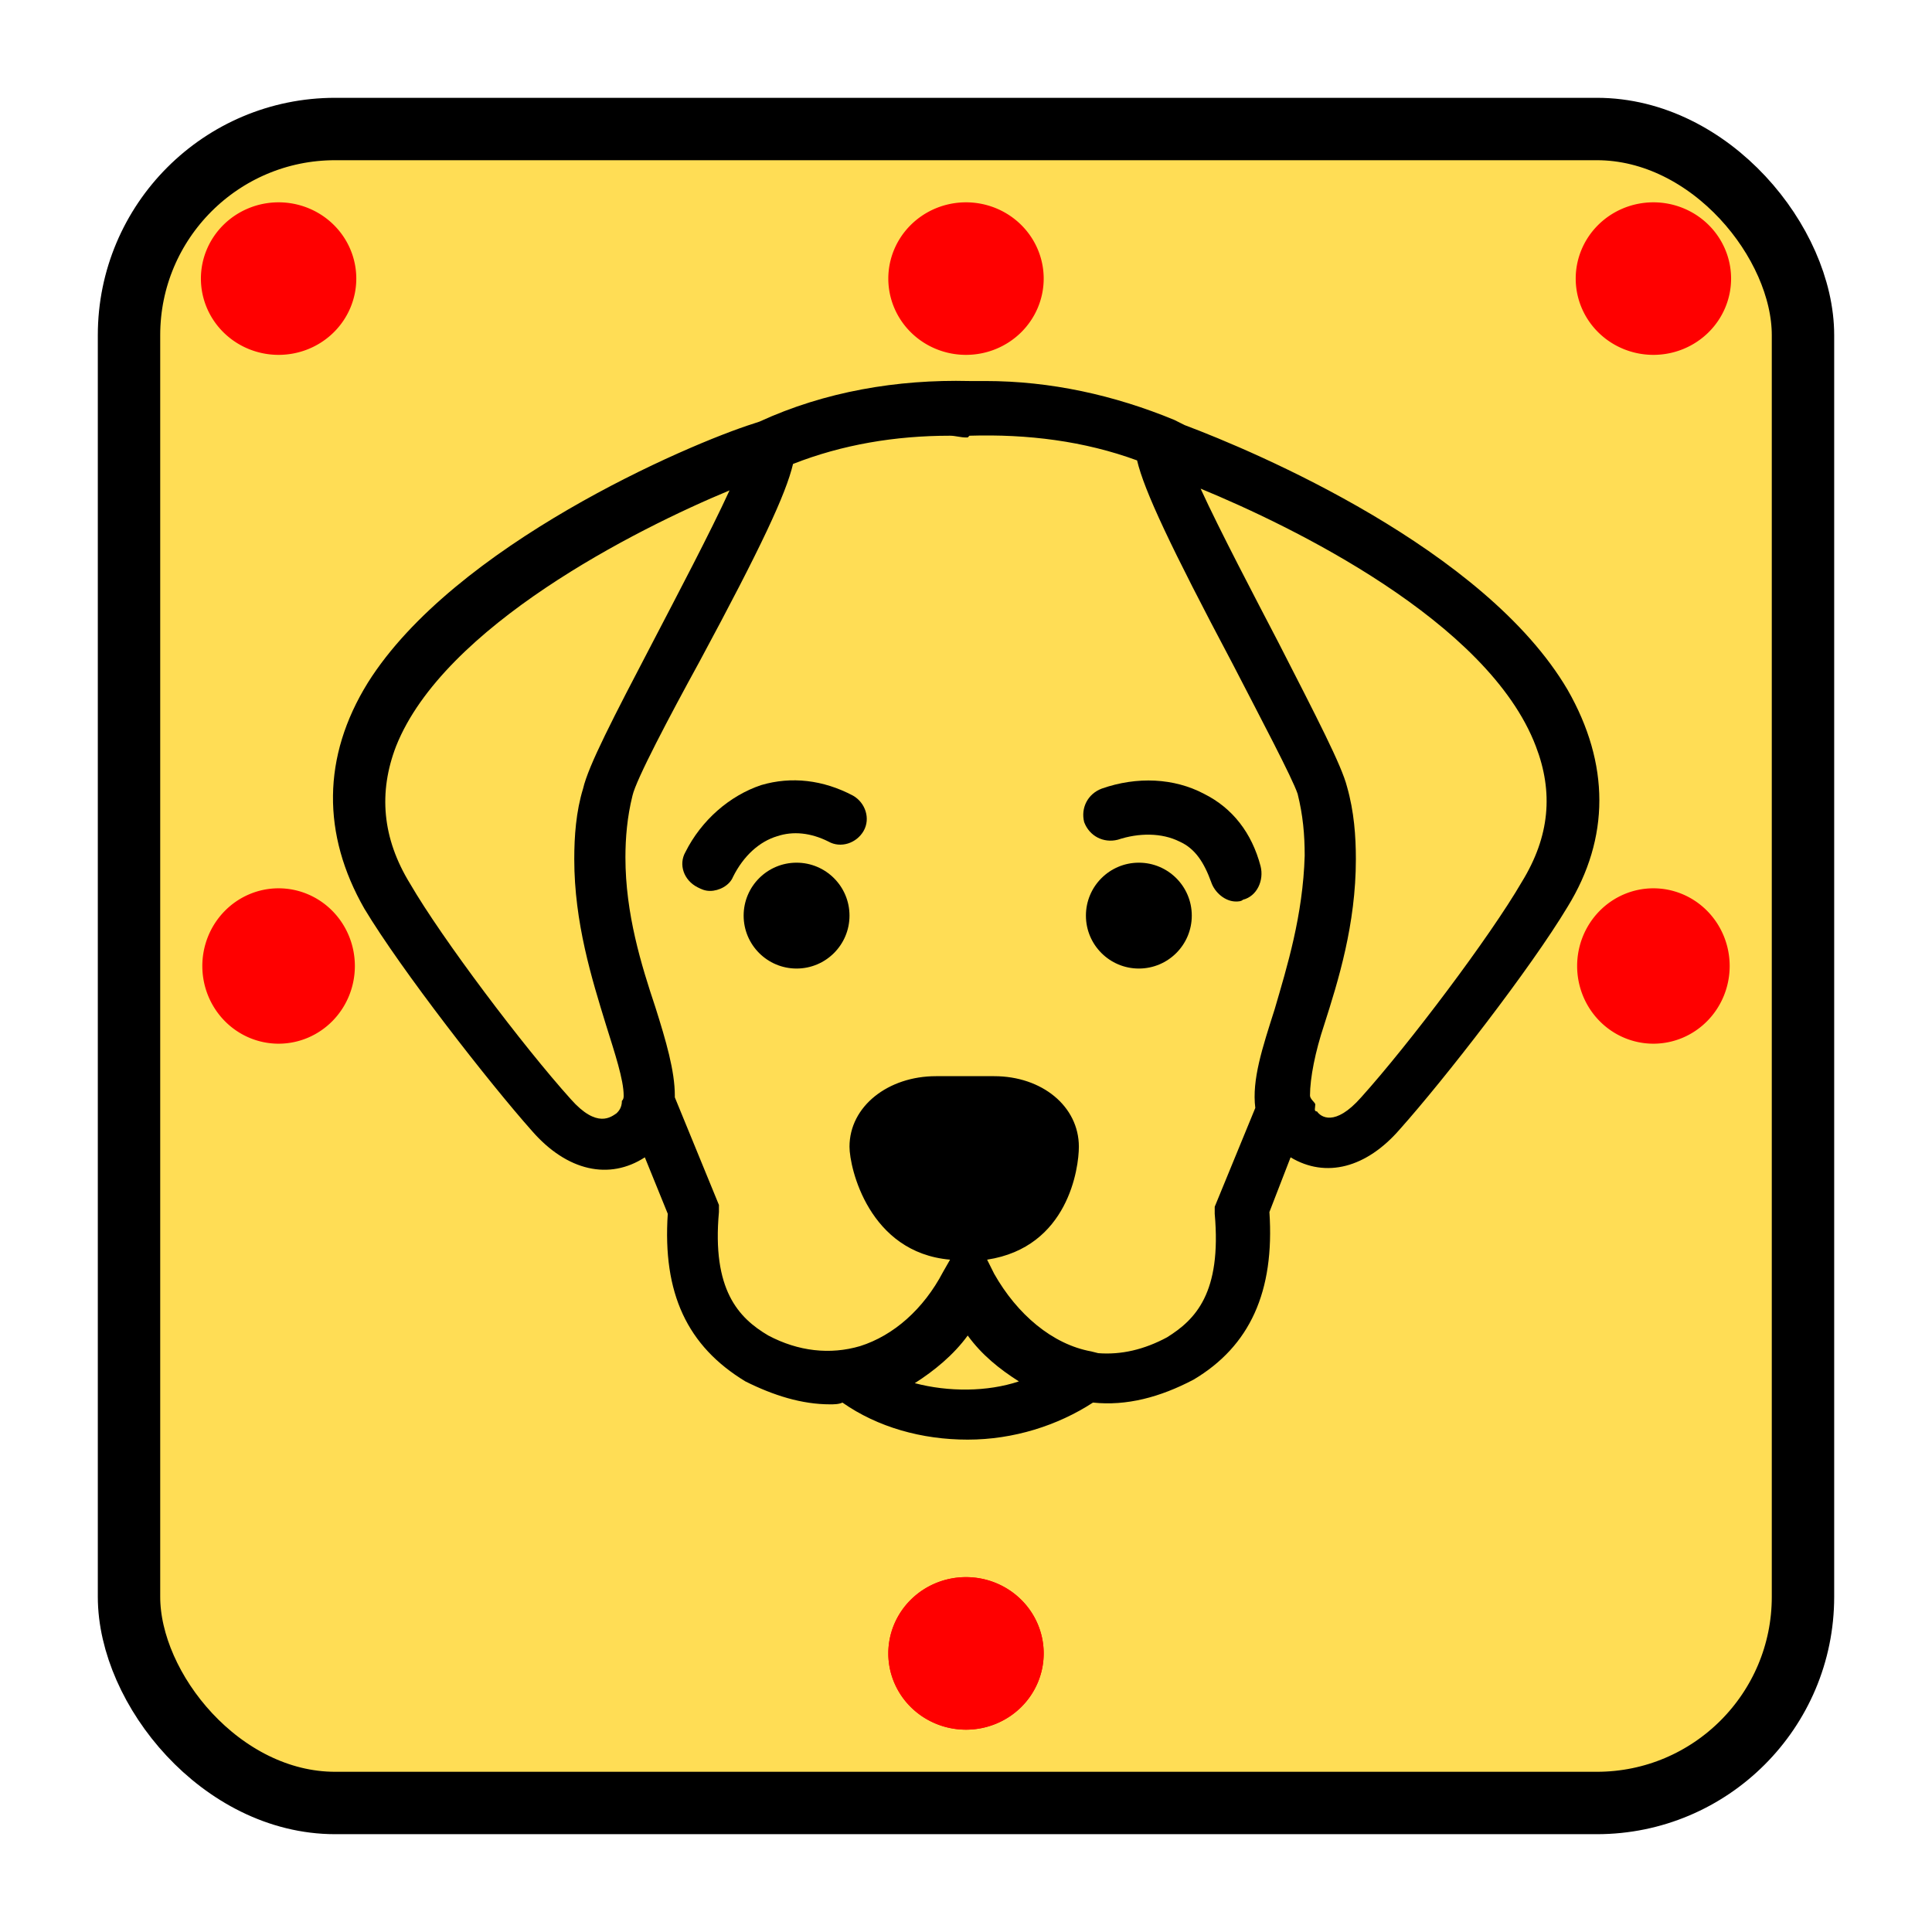 <?xml version="1.0" encoding="UTF-8" standalone="no"?>
<svg
   xmlns:dc="http://purl.org/dc/elements/1.1/"
   xmlns:cc="http://creativecommons.org/ns#"
   xmlns:rdf="http://www.w3.org/1999/02/22-rdf-syntax-ns#"
   xmlns:svg="http://www.w3.org/2000/svg"
   xmlns="http://www.w3.org/2000/svg"
   xmlns:sodipodi="http://sodipodi.sourceforge.net/DTD/sodipodi-0.dtd"
   xmlns:inkscape="http://www.inkscape.org/namespaces/inkscape"
   version="1.1"
   x="0px"
   y="0px"
   viewBox="0 0 100.633 100.633"
   id="svg10"
   sodipodi:docname="dog.svg"
   inkscape:version="0.92.1 r15371"
   width="100.633"
   height="100.633"
   inkscape:export-filename="C:\cygwin64\home\Alexander_Pruss\android\Shogi\app\src\main\res\drawable\animal_fu.png"
   inkscape:export-xdpi="114.47536"
   inkscape:export-ydpi="114.47536">
  <defs
     id="defs14" />
  <sodipodi:namedview
     pagecolor="#ffffff"
     bordercolor="#666666"
     borderopacity="1"
     objecttolerance="10"
     gridtolerance="10"
     guidetolerance="10"
     inkscape:pageopacity="0"
     inkscape:pageshadow="2"
     inkscape:window-width="1366"
     inkscape:window-height="715"
     id="namedview12"
     showgrid="false"
     inkscape:snap-bbox="true"
     inkscape:zoom="3.776"
     inkscape:cx="6.9637244"
     inkscape:cy="38.134281"
     inkscape:window-x="-8"
     inkscape:window-y="-8"
     inkscape:window-maximized="1"
     inkscape:current-layer="svg10"
     fit-margin-top="0"
     fit-margin-left="0"
     fit-margin-right="0"
     fit-margin-bottom="0"
     inkscape:snap-object-midpoints="true"
     inkscape:snap-center="true"
     showguides="true"
     inkscape:guide-bbox="true">
    <sodipodi:guide
       position="86.121,50.317"
       orientation="1,0"
       id="guide4505"
       inkscape:locked="false" />
    <sodipodi:guide
       position="14.512,50.316"
       orientation="1,0"
       id="guide4507"
       inkscape:locked="false" />
    <sodipodi:guide
       position="50.316,86.121"
       orientation="0,1"
       id="guide4509"
       inkscape:locked="false" />
    <sodipodi:guide
       position="50.317,14.512"
       orientation="0,1"
       id="guide6928"
       inkscape:locked="false" />
  </sodipodi:namedview>
  <rect
     style="opacity:1;fill:#ffdd55;fill-opacity:1;stroke:#000000;stroke-width:3.25;stroke-linecap:round;stroke-linejoin:round;stroke-miterlimit:4;stroke-dasharray:none;stroke-dashoffset:0"
     id="rect4493"
     width="87.193"
     height="87.193"
     x="6.72"
     y="6.72"
     ry="10.738"
     rx="10.738" />
  <path
     style="opacity:1;fill:#ff0000;fill-opacity:1;stroke:none;stroke-width:2.353;stroke-linecap:round;stroke-linejoin:round;stroke-miterlimit:4;stroke-dasharray:none;stroke-dashoffset:0"
     id="path4495"
     sodipodi:type="arc"
     sodipodi:cx="50.316483"
     sodipodi:cy="14.511544"
     sodipodi:rx="4.0464354"
     sodipodi:ry="3.972476"
     sodipodi:start="0"
     sodipodi:end="6.2768672"
     sodipodi:open="true"
     d="m 54.363,14.512 a 4.046,3.972 0 0 1 -4.04,3.972 4.046,3.972 0 0 1 -4.053,-3.96 4.046,3.972 0 0 1 4.027,-3.985 4.046,3.972 0 0 1 4.066,3.947"
     inkscape:transform-center-x="2.002716e-005"
     inkscape:transform-center-y="-35.804957" />
  <path
     inkscape:transform-center-y="35.804956"
     inkscape:transform-center-x="-2.1934509e-005"
     d="m -46.27,-86.121 a 4.046,3.972 0 0 1 -4.04,3.972 4.046,3.972 0 0 1 -4.053,-3.96 4.046,3.972 0 0 1 4.027,-3.985 4.046,3.972 0 0 1 4.066,3.947"
     sodipodi:open="true"
     sodipodi:end="6.2768672"
     sodipodi:start="0"
     sodipodi:ry="3.972476"
     sodipodi:rx="4.0464354"
     sodipodi:cy="-86.12146"
     sodipodi:cx="-50.316525"
     sodipodi:type="arc"
     id="path4497"
     style="opacity:1;fill:#ff0000;fill-opacity:1;stroke:none;stroke-width:2.353;stroke-linecap:round;stroke-linejoin:round;stroke-miterlimit:4;stroke-dasharray:none;stroke-dashoffset:0"
     transform="scale(-1)" />
  <path
     transform="scale(-1)"
     style="opacity:1;fill:#ff0000;fill-opacity:1;stroke:none;stroke-width:2.353;stroke-linecap:round;stroke-linejoin:round;stroke-miterlimit:4;stroke-dasharray:none;stroke-dashoffset:0"
     id="path4499"
     sodipodi:type="arc"
     sodipodi:cx="-50.316525"
     sodipodi:cy="-86.12146"
     sodipodi:rx="4.0464354"
     sodipodi:ry="3.972476"
     sodipodi:start="0"
     sodipodi:end="6.2768672"
     sodipodi:open="true"
     d="m -46.27,-86.121 a 4.046,3.972 0 0 1 -4.04,3.972 4.046,3.972 0 0 1 -4.053,-3.96 4.046,3.972 0 0 1 4.027,-3.985 4.046,3.972 0 0 1 4.066,3.947"
     inkscape:transform-center-x="-2.1934509e-005"
     inkscape:transform-center-y="35.804956" />
  <path
     inkscape:transform-center-y="-1.983461e-005"
     inkscape:transform-center-x="-35.804956"
     d="m 54.363,-86.121 a 4.046,3.972 0 0 1 -4.04,3.972 4.046,3.972 0 0 1 -4.053,-3.96 4.046,3.972 0 0 1 4.027,-3.985 4.046,3.972 0 0 1 4.066,3.947"
     sodipodi:open="true"
     sodipodi:end="6.2768672"
     sodipodi:start="0"
     sodipodi:ry="3.972476"
     sodipodi:rx="4.0464354"
     sodipodi:cy="-86.12146"
     sodipodi:cx="50.316483"
     sodipodi:type="arc"
     id="path4501"
     style="opacity:1;fill:#ff0000;fill-opacity:1;stroke:none;stroke-width:2.353;stroke-linecap:round;stroke-linejoin:round;stroke-miterlimit:4;stroke-dasharray:none;stroke-dashoffset:0"
     transform="rotate(90)" />
  <path
     transform="rotate(-90)"
     style="opacity:1;fill:#ff0000;fill-opacity:1;stroke:none;stroke-width:2.353;stroke-linecap:round;stroke-linejoin:round;stroke-miterlimit:4;stroke-dasharray:none;stroke-dashoffset:0"
     id="path4503"
     sodipodi:type="arc"
     sodipodi:cx="-50.316521"
     sodipodi:cy="14.511546"
     sodipodi:rx="4.0464354"
     sodipodi:ry="3.972476"
     sodipodi:start="0"
     sodipodi:end="6.2768672"
     sodipodi:open="true"
     d="m -46.27,14.512 a 4.046,3.972 0 0 1 -4.04,3.972 4.046,3.972 0 0 1 -4.053,-3.96 4.046,3.972 0 0 1 4.027,-3.985 4.046,3.972 0 0 1 4.066,3.947"
     inkscape:transform-center-x="35.804956"
     inkscape:transform-center-y="1.8312361e-005" />
  <path
     inkscape:transform-center-y="-35.804957"
     inkscape:transform-center-x="2.002716e-005"
     d="m 18.558,14.512 a 4.046,3.972 0 0 1 -4.04,3.972 4.046,3.972 0 0 1 -4.053,-3.96 4.046,3.972 0 0 1 4.027,-3.985 4.046,3.972 0 0 1 4.066,3.947"
     sodipodi:open="true"
     sodipodi:end="6.2768672"
     sodipodi:start="0"
     sodipodi:ry="3.972476"
     sodipodi:rx="4.0464354"
     sodipodi:cy="14.511544"
     sodipodi:cx="14.511546"
     sodipodi:type="arc"
     id="path4511"
     style="opacity:1;fill:#ff0000;fill-opacity:1;stroke:none;stroke-width:2.353;stroke-linecap:round;stroke-linejoin:round;stroke-miterlimit:4;stroke-dasharray:none;stroke-dashoffset:0" />
  <path
     style="opacity:1;fill:#ff0000;fill-opacity:1;stroke:none;stroke-width:2.353;stroke-linecap:round;stroke-linejoin:round;stroke-miterlimit:4;stroke-dasharray:none;stroke-dashoffset:0"
     id="path4513"
     sodipodi:type="arc"
     sodipodi:cx="86.12146"
     sodipodi:cy="14.511544"
     sodipodi:rx="4.0464354"
     sodipodi:ry="3.972476"
     sodipodi:start="0"
     sodipodi:end="6.2768672"
     sodipodi:open="true"
     d="m 90.168,14.512 a 4.046,3.972 0 0 1 -4.04,3.972 4.046,3.972 0 0 1 -4.053,-3.96 4.046,3.972 0 0 1 4.027,-3.985 4.046,3.972 0 0 1 4.066,3.947"
     inkscape:transform-center-x="2.002716e-005"
     inkscape:transform-center-y="-35.804957" />
  <g
     transform="matrix(0.919,0,0,0.919,4.18,1.834)"
     id="g12">
    <path
       inkscape:connector-curvature="0"
       d="M 84.3,37.1 C 79.6,29.1 66.6,23.6 62.6,22.1 L 62,21.8 c -3.4,-1.4 -7,-2.2 -10.7,-2.2 -0.3,0 -0.6,0 -0.9,0 -4.1,-0.1 -8.2,0.6 -11.9,2.3 L 38.2,22 c -3.8,1.2 -17,6.9 -21.9,14.7 -2.6,4.2 -2.6,8.6 -0.2,12.8 2.1,3.5 7.1,9.9 9.5,12.6 2,2.3 4.4,2.8 6.4,1.5 l 1.3,3.2 c -0.3,4.5 1.1,7.5 4.4,9.5 1.6,0.8 3.2,1.3 4.8,1.3 0.2,0 0.5,0 0.7,-0.1 2,1.4 4.5,2.1 7.1,2.1 2.6,0 5.1,-0.8 7.1,-2.1 1.9,0.2 3.8,-0.3 5.7,-1.3 3.2,-1.9 4.6,-5 4.3,-9.5 l 1.2,-3.1 c 2,1.2 4.3,0.6 6.2,-1.6 2.5,-2.8 7.4,-9.1 9.5,-12.6 2.4,-3.9 2.4,-8.1 0,-12.3 z M 30.7,60.4 c 0,0.4 -0.2,0.6 -0.3,0.7 -0.3,0.2 -1.1,0.9 -2.6,-0.8 -2.7,-3 -7.3,-9.1 -9.1,-12.2 -1.6,-2.6 -1.8,-5.2 -0.8,-7.8 2.7,-6.8 13.6,-12.3 18.9,-14.5 -1.1,2.4 -3,6 -4.3,8.5 -2.3,4.4 -3.7,7.1 -4,8.4 -0.4,1.3 -0.5,2.7 -0.5,4 0,3.6 1,6.8 1.8,9.4 0.5,1.6 1,3.1 1,4 0,0.1 0,0.2 -0.1,0.3 z m 16.6,16 c 1.1,-0.7 2.2,-1.6 3,-2.7 0.8,1.1 1.8,1.9 2.9,2.6 -1.8,0.6 -4,0.6 -5.9,0.1 z M 67.7,55.2 c -0.7,2.2 -1.3,4 -1.1,5.6 l -2.3,5.6 v 0.4 c 0.4,4.5 -1.1,6 -2.7,7 -1.3,0.7 -2.6,1 -3.9,0.9 l -0.4,-0.1 c -2.2,-0.4 -4.2,-2.1 -5.5,-4.4 l -0.4,-0.8 c 4.6,-0.7 5.2,-5.2 5.2,-6.4 0,-2.3 -2.1,-4 -4.8,-4 h -3.3 c -2.7,0 -4.9,1.7 -4.9,4 0,1.2 1.1,6 5.7,6.4 l -0.4,0.7 c -1.1,2.1 -2.8,3.6 -4.7,4.2 -1.7,0.5 -3.5,0.3 -5.2,-0.6 -1.7,-1 -3.2,-2.6 -2.8,-7 v -0.4 l -2.5,-6.1 c 0,0 0,-0.1 0,-0.1 0,-1.4 -0.5,-3.1 -1.1,-5 -0.8,-2.4 -1.7,-5.3 -1.7,-8.5 0,-1.1 0.1,-2.3 0.4,-3.5 0.2,-0.9 2.1,-4.5 3.8,-7.6 3.5,-6.5 4.9,-9.5 5.3,-11.2 2.8,-1.1 5.8,-1.6 8.9,-1.6 0.3,0 0.6,0.1 0.9,0.1 h 0.1 l 0.1,-0.1 c 3.3,-0.1 6.5,0.3 9.5,1.4 0.4,1.7 1.9,4.9 5.4,11.5 1.6,3.1 3.4,6.5 3.7,7.4 0.3,1.2 0.4,2.3 0.4,3.5 -0.1,3.4 -1,6.3 -1.7,8.7 z m 14,-7.2 c -1.8,3.1 -6.4,9.2 -9.1,12.2 -1.5,1.7 -2.3,1.1 -2.5,0.8 C 69.9,61 70,60.8 70,60.6 v 0 c 0,-0.1 -0.3,-0.3 -0.3,-0.5 0,-1 0.3,-2.5 0.8,-4 0.8,-2.5 1.8,-5.7 1.8,-9.4 0,-1.3 -0.1,-2.7 -0.5,-4.1 -0.3,-1.2 -1.7,-3.9 -3.9,-8.2 -1.3,-2.5 -3.3,-6.3 -4.4,-8.7 5.1,2.1 16.3,7.5 19,14.6 1,2.6 0.8,5.1 -0.8,7.7 z"
       id="path2-0" />
    <circle
       cx="40.6"
       cy="49.9"
       r="3"
       id="circle4" />
    <circle
       cx="60"
       cy="49.9"
       r="3"
       id="circle6" />
    <path
       inkscape:connector-curvature="0"
       d="m 63.7,43 c -1.7,-0.9 -3.8,-1 -5.8,-0.3 -0.8,0.3 -1.2,1.1 -1,1.9 0.3,0.8 1.1,1.2 1.9,1 1.2,-0.4 2.5,-0.4 3.5,0.1 0.9,0.4 1.4,1.2 1.8,2.3 0.2,0.6 0.8,1.1 1.4,1.1 0.1,0 0.3,0 0.4,-0.1 0.8,-0.2 1.2,-1.1 1,-1.9 -0.5,-1.9 -1.6,-3.3 -3.2,-4.1 z"
       id="path8" />
    <path
       inkscape:connector-curvature="0"
       d="m 43.8,43.1 c -1.7,-0.9 -3.5,-1.1 -5.2,-0.6 -1.8,0.6 -3.4,2 -4.3,3.8 -0.4,0.7 -0.1,1.6 0.7,2 0.2,0.1 0.4,0.2 0.7,0.2 0.5,0 1.1,-0.3 1.3,-0.8 0.6,-1.2 1.5,-2 2.5,-2.3 0.9,-0.3 1.9,-0.2 2.9,0.3 0.7,0.4 1.6,0.1 2,-0.6 0.4,-0.7 0.1,-1.6 -0.6,-2 z"
       id="path10" />
  </g>
</svg>
